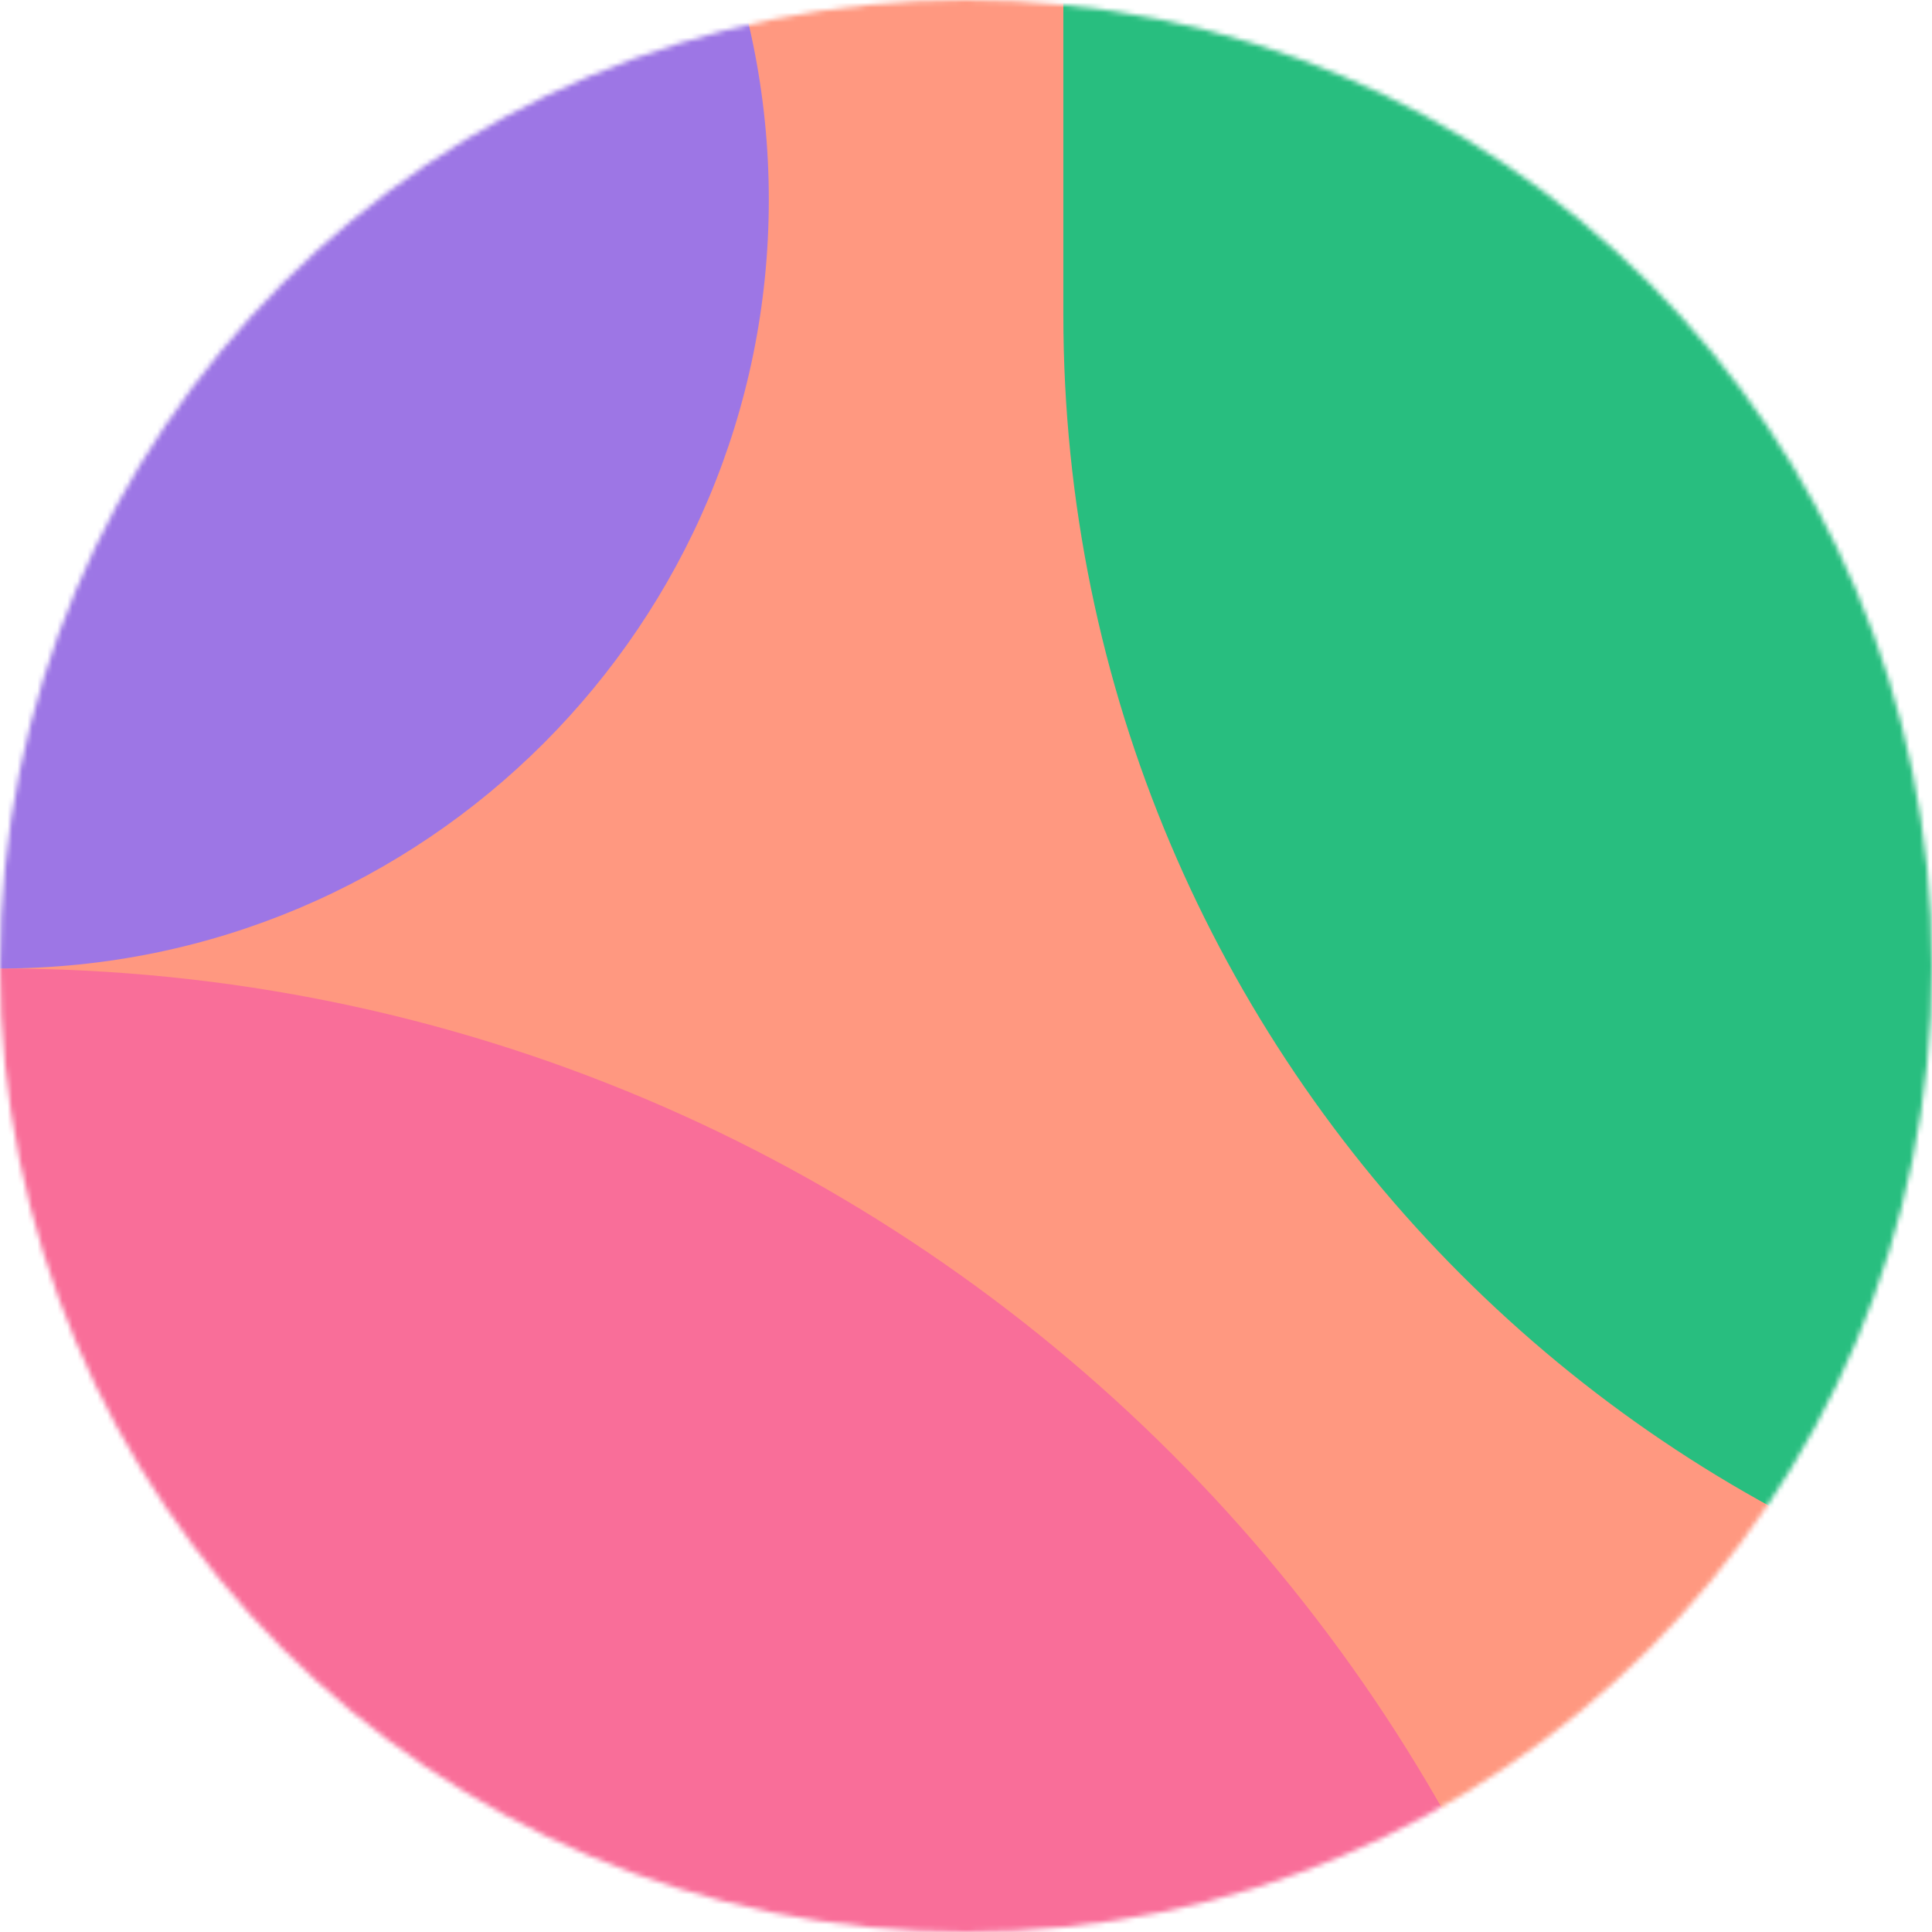<svg width="387" height="387" viewBox="0 0 387 387" fill="none" xmlns="http://www.w3.org/2000/svg">
<mask id="mask0_712_3407" style="mask-type:alpha" maskUnits="userSpaceOnUse" x="0" y="0" width="387" height="387">
<circle cx="193.5" cy="193.5" r="193.5" fill="#D9D9D9"/>
</mask>
<g mask="url(#mask0_712_3407)">
<path d="M731 -114H-1189V526H731V-114Z" fill="#FF9880"/>
<path d="M0 194C183.336 194 332 342.664 332 526L-1.45122e-05 526L0 194Z" fill="#F96E99"/>
<path d="M154 40C154 125.006 85.103 194 0 194L2.69262e-05 -114C85.006 -114 154 -45.103 154 40Z" fill="#9D76E5"/>
<path fill-rule="evenodd" clip-rule="evenodd" d="M649 -113.996H213V63.004C213 213.2 334.797 335.004 484.985 335.004C546.517 335.004 603.405 314.422 649 279.907V63.004V-113.996Z" fill="#28BE7F"/>
</g>
</svg>
